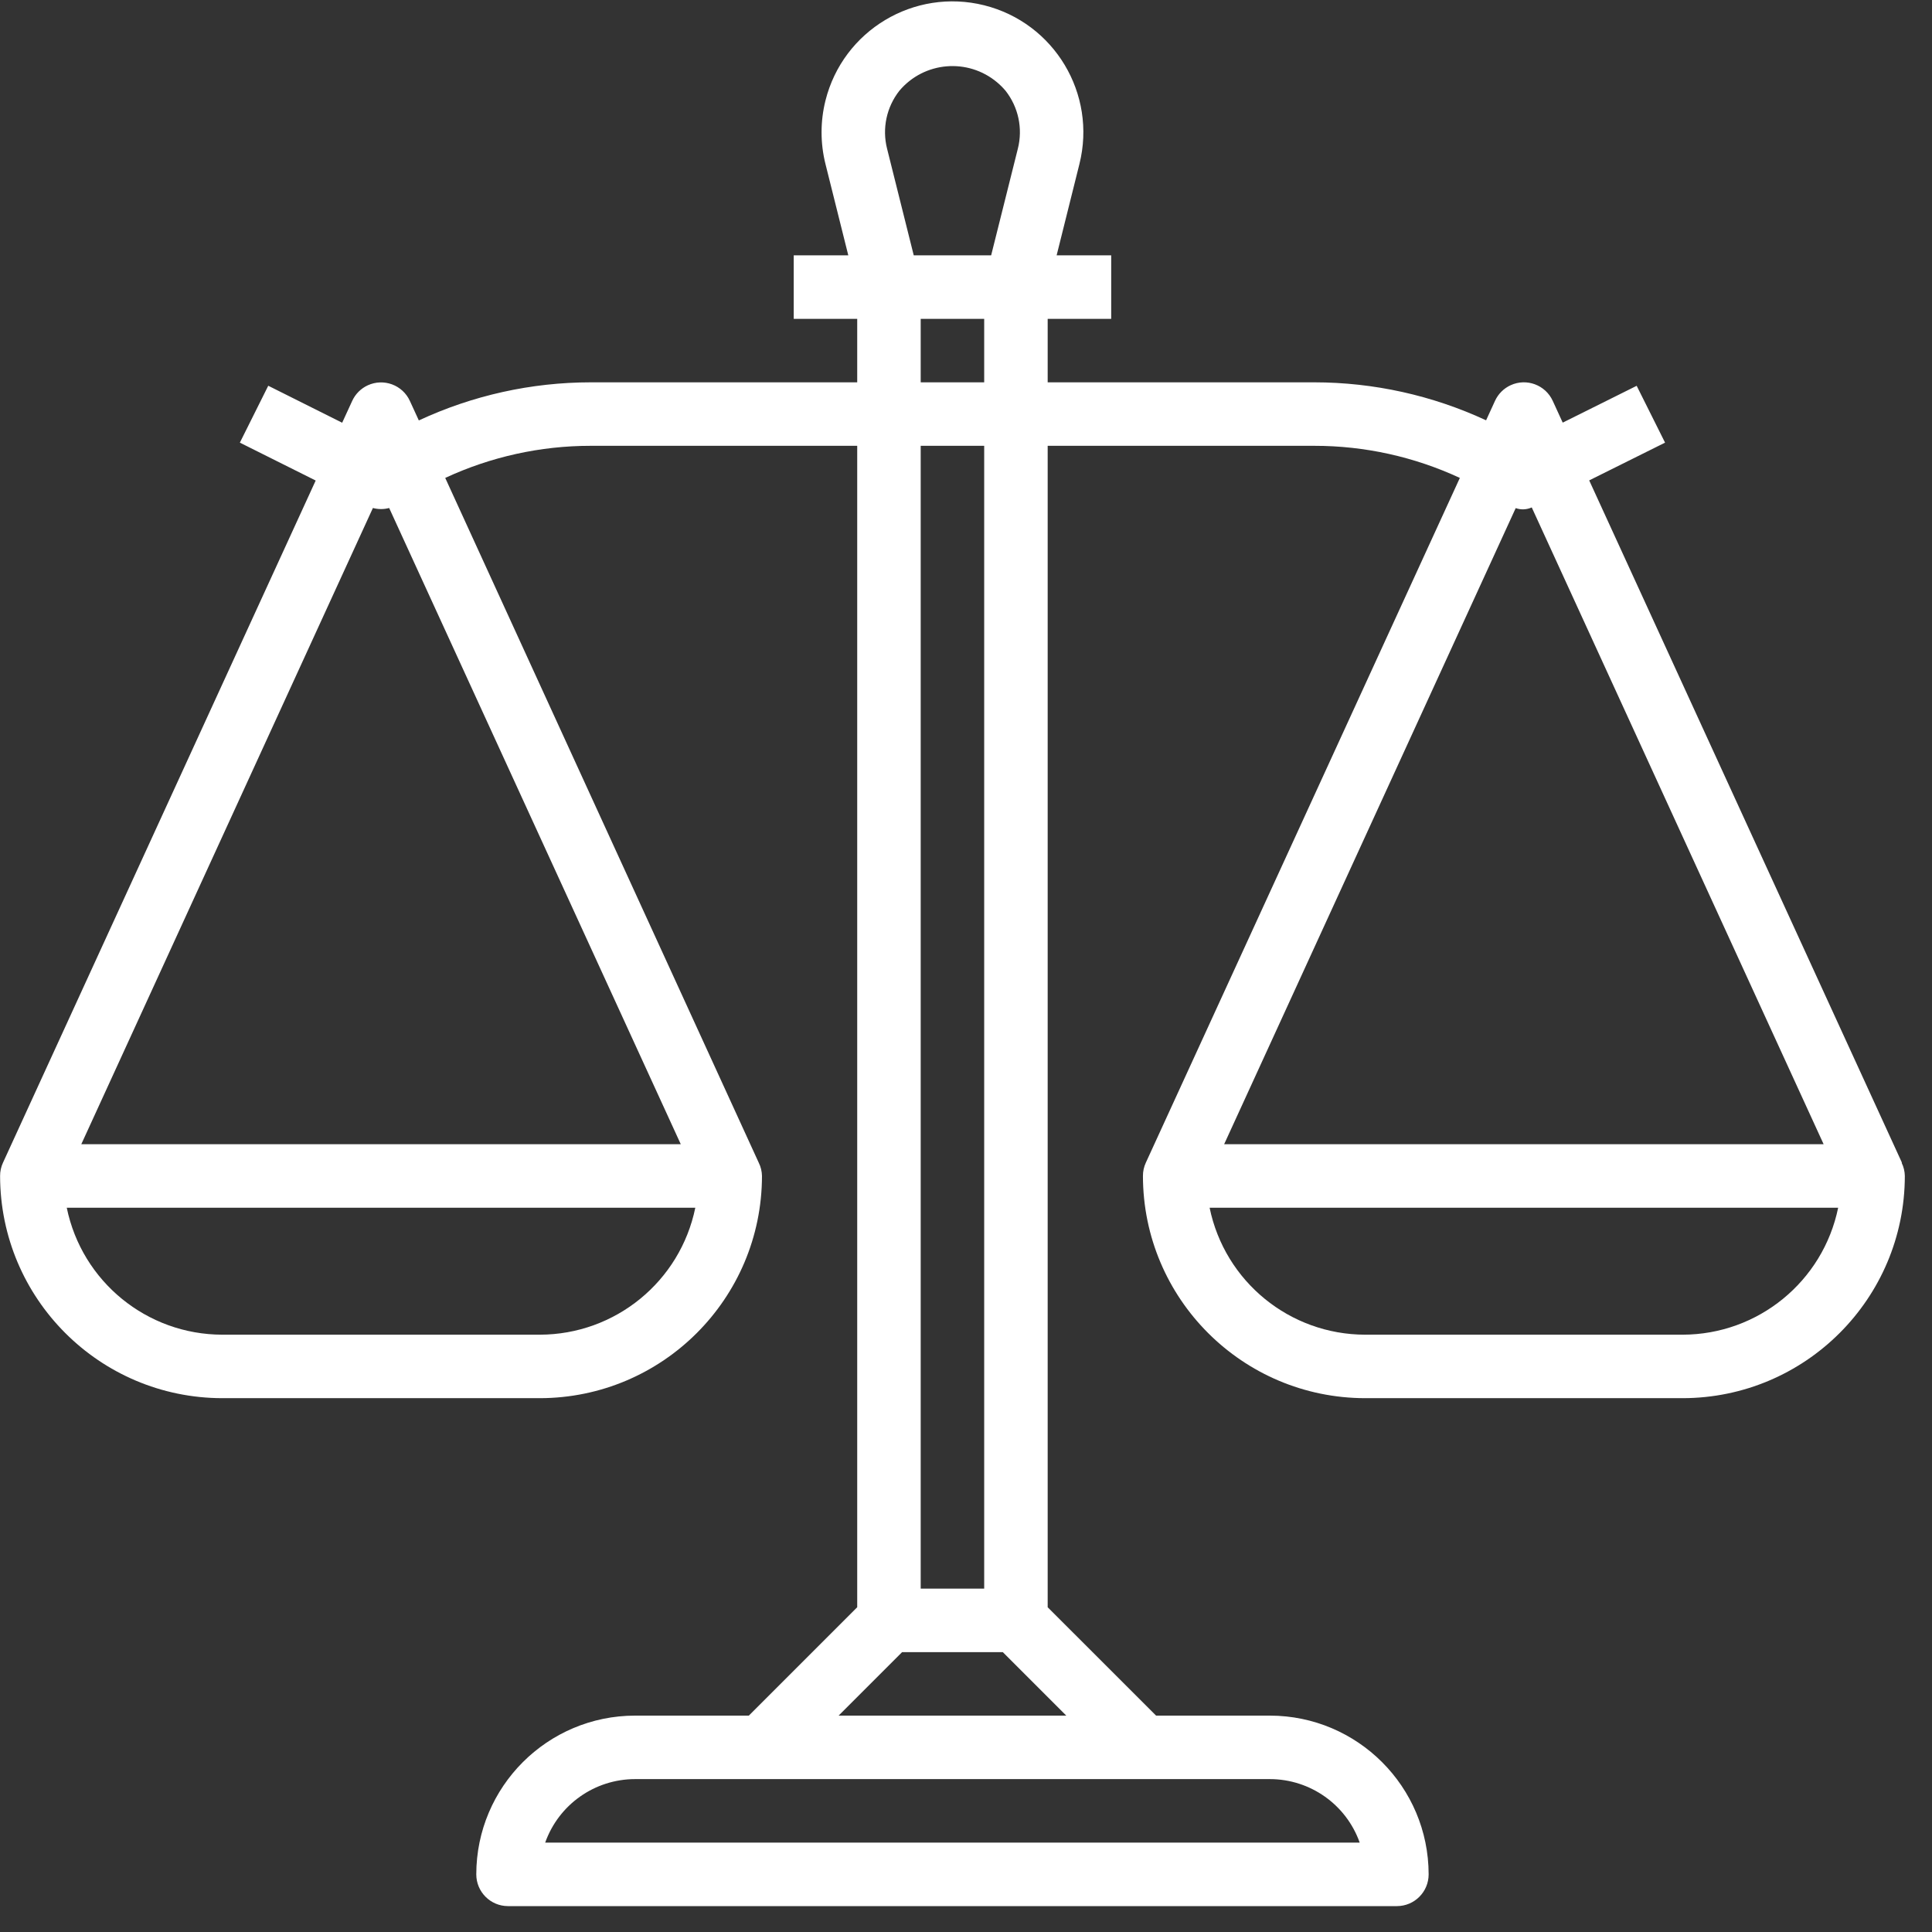<svg width="65" height="65" viewBox="0 0 65 65" fill="none" xmlns="http://www.w3.org/2000/svg">
<rect x="0" y="0" width="65" height="65" fill="#333333" stroke="none"/>
<path d="M63.979 39.122L63.989 39.118L53.467 16.162L56.019 14.892L55.064 12.98L52.576 14.219L52.24 13.486C51.994 12.95 51.36 12.714 50.824 12.96C50.592 13.066 50.405 13.253 50.298 13.486L49.998 14.141C48.188 13.301 46.216 12.864 44.22 12.863H35.248V10.727H37.385V8.591H35.549L36.316 5.518C36.906 3.159 35.471 0.768 33.112 0.178C30.753 -0.411 28.362 1.023 27.772 3.383C27.597 4.084 27.597 4.817 27.772 5.518L28.54 8.591H26.704V10.727H28.84V12.863H19.874C17.876 12.864 15.902 13.302 14.091 14.145L13.79 13.489C13.545 12.953 12.911 12.717 12.374 12.963C12.142 13.07 11.955 13.256 11.849 13.489L11.512 14.222L9.025 12.978L8.07 14.892L10.621 16.167L0.1 39.118C0.035 39.258 0.002 39.41 0.003 39.564C0.008 43.691 3.352 47.035 7.479 47.04H18.16C22.287 47.035 25.631 43.691 25.636 39.564C25.633 39.41 25.597 39.259 25.529 39.122L14.979 16.079C16.513 15.367 18.183 14.998 19.874 14.999H28.84V54.074L25.194 57.72H21.364C18.416 57.724 16.027 60.113 16.024 63.061C16.024 63.65 16.502 64.129 17.092 64.129H46.997C47.587 64.129 48.065 63.65 48.065 63.061C48.062 60.113 45.673 57.724 42.725 57.72H38.895L35.248 54.074V14.999H44.22C45.911 14.998 47.581 15.367 49.115 16.079L38.55 39.118C38.485 39.258 38.452 39.41 38.453 39.564C38.457 43.691 41.802 47.035 45.929 47.04H56.609C60.736 47.035 64.081 43.691 64.086 39.564C64.083 39.41 64.047 39.259 63.979 39.122ZM18.16 44.904H7.479C4.942 44.901 2.756 43.117 2.246 40.632H23.393C22.883 43.117 20.697 44.901 18.16 44.904ZM22.904 38.496H2.735L12.546 17.091C12.725 17.139 12.914 17.139 13.093 17.091L22.904 38.496ZM30.258 3.054C31.089 2.067 32.563 1.942 33.55 2.773C33.652 2.859 33.746 2.953 33.831 3.054C34.263 3.604 34.416 4.322 34.245 5L33.346 8.591H30.742L29.844 5C29.673 4.322 29.826 3.604 30.258 3.054ZM30.976 12.863V10.727H33.112V12.863H30.976ZM33.112 14.999V53.448H30.976V14.999H33.112ZM42.725 59.856C44.082 59.858 45.292 60.713 45.746 61.993H18.342C18.797 60.713 20.006 59.858 21.364 59.856H42.725ZM35.874 57.72H28.214L30.35 55.584H33.738L35.874 57.72ZM50.994 17.095C51.17 17.157 51.363 17.149 51.534 17.072L61.354 38.496H41.185L50.994 17.095ZM56.609 44.904H45.929C43.392 44.901 41.206 43.117 40.696 40.632H61.843C61.332 43.117 59.146 44.901 56.609 44.904Z" fill="white"/>
</svg>
